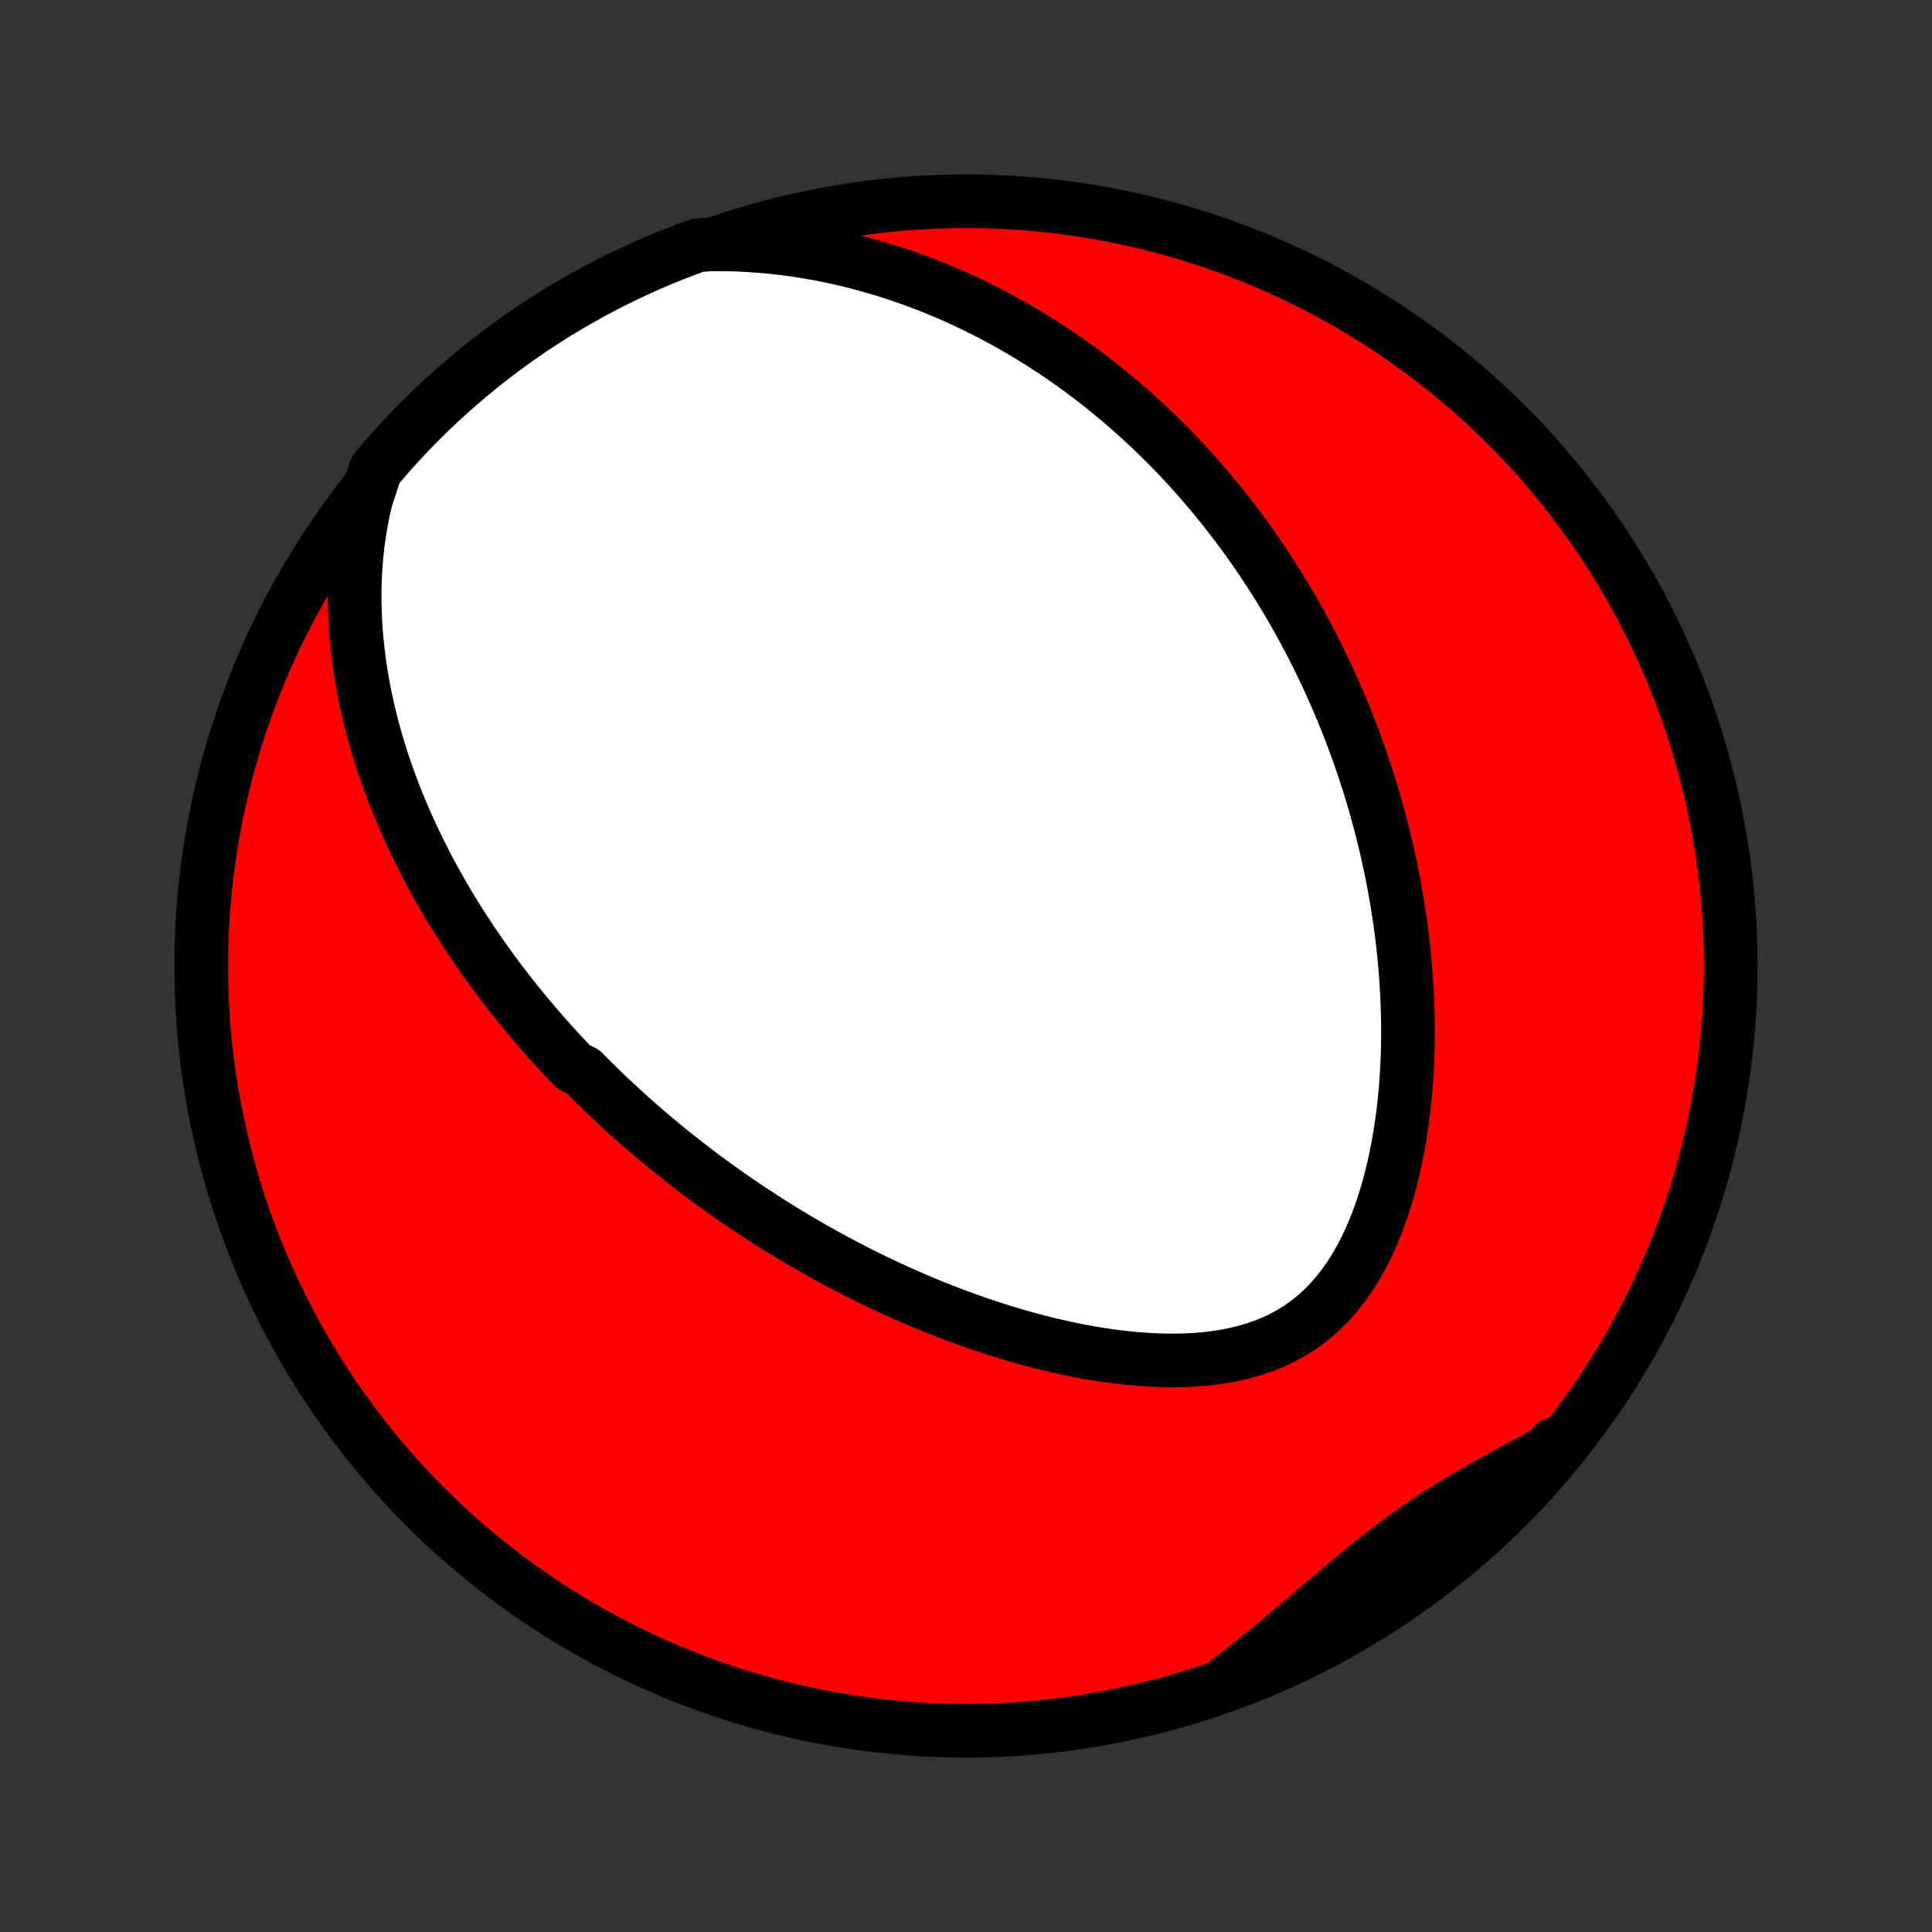 <?xml version="1.0" encoding="utf-8" standalone="no"?>
<!DOCTYPE svg PUBLIC "-//W3C//DTD SVG 1.1//EN"
  "http://www.w3.org/Graphics/SVG/1.1/DTD/svg11.dtd">
<!-- Created with matplotlib (http://matplotlib.org/) -->
<svg height="72pt" version="1.1" viewBox="0 0 72 72" width="72pt" xmlns="http://www.w3.org/2000/svg" xmlns:xlink="http://www.w3.org/1999/xlink">
 <rect x="0" y="0" width="72" height="72" fill="#333333" stroke="none"/>
 <defs>
  <style type="text/css">
*{stroke-linecap:butt;stroke-linejoin:round;}
  </style>
 </defs>
 <g id="figure_1">
  <g id="patch_1">
   <path d="
M0 72
L72 72
L72 0
L0 0
z
" style="fill:none;"/>
  </g>
  <g id="axes_1">
   <g id="PatchCollection_1">
    <defs>
     <path d="
M36 -7.5
C43.558 -7.5 50.808 -10.503 56.153 -15.848
C61.497 -21.192 64.5 -28.442 64.5 -36
C64.5 -43.558 61.497 -50.808 56.153 -56.153
C50.808 -61.497 43.558 -64.5 36 -64.5
C28.442 -64.5 21.192 -61.497 15.848 -56.153
C10.503 -50.808 7.5 -43.558 7.5 -36
C7.5 -28.442 10.503 -21.192 15.848 -15.848
C21.192 -10.503 28.442 -7.5 36 -7.5
z
" id="C0_0_a811fe30f3"/>
     <path d="
M13.641 -53.398
L13.543 -52.974
L13.46 -52.552
L13.389 -52.131
L13.332 -51.714
L13.287 -51.299
L13.253 -50.887
L13.23 -50.479
L13.218 -50.075
L13.216 -49.674
L13.223 -49.278
L13.239 -48.886
L13.263 -48.499
L13.295 -48.116
L13.335 -47.738
L13.382 -47.364
L13.435 -46.995
L13.495 -46.631
L13.561 -46.272
L13.633 -45.917
L13.71 -45.568
L13.792 -45.223
L13.879 -44.883
L13.97 -44.547
L14.066 -44.217
L14.166 -43.89
L14.269 -43.569
L14.376 -43.252
L14.487 -42.939
L14.601 -42.631
L14.717 -42.327
L14.837 -42.028
L14.96 -41.732
L15.085 -41.441
L15.212 -41.154
L15.342 -40.87
L15.474 -40.591
L15.608 -40.315
L15.744 -40.043
L15.881 -39.774
L16.021 -39.509
L16.163 -39.248
L16.305 -38.99
L16.45 -38.735
L16.596 -38.483
L16.744 -38.235
L16.893 -37.989
L17.043 -37.746
L17.195 -37.507
L17.348 -37.27
L17.502 -37.035
L17.657 -36.804
L17.814 -36.575
L17.972 -36.348
L18.131 -36.124
L18.291 -35.903
L18.452 -35.683
L18.615 -35.466
L18.778 -35.251
L18.943 -35.038
L19.108 -34.827
L19.275 -34.618
L19.443 -34.411
L19.612 -34.205
L19.782 -34.002
L19.954 -33.8
L20.126 -33.6
L20.3 -33.402
L20.475 -33.205
L20.651 -33.009
L20.828 -32.815
L21.007 -32.623
L21.187 -32.432
L21.368 -32.242
L21.735 -32.053
L21.92 -31.866
L22.107 -31.68
L22.295 -31.495
L22.485 -31.311
L22.676 -31.128
L22.869 -30.947
L23.064 -30.766
L23.26 -30.586
L23.458 -30.407
L23.658 -30.229
L23.859 -30.052
L24.063 -29.876
L24.268 -29.7
L24.476 -29.526
L24.685 -29.352
L24.896 -29.179
L25.11 -29.006
L25.326 -28.835
L25.544 -28.664
L25.764 -28.493
L25.986 -28.324
L26.212 -28.155
L26.439 -27.986
L26.669 -27.819
L26.902 -27.652
L27.137 -27.485
L27.375 -27.319
L27.616 -27.154
L27.86 -26.99
L28.107 -26.826
L28.356 -26.663
L28.609 -26.5
L28.865 -26.338
L29.124 -26.177
L29.387 -26.017
L29.653 -25.858
L29.922 -25.699
L30.195 -25.541
L30.471 -25.384
L30.751 -25.228
L31.035 -25.073
L31.322 -24.919
L31.613 -24.766
L31.908 -24.614
L32.207 -24.464
L32.51 -24.315
L32.817 -24.168
L33.127 -24.022
L33.443 -23.877
L33.762 -23.735
L34.085 -23.594
L34.412 -23.455
L34.744 -23.319
L35.08 -23.185
L35.42 -23.053
L35.764 -22.924
L36.112 -22.798
L36.464 -22.674
L36.821 -22.555
L37.181 -22.438
L37.545 -22.325
L37.913 -22.217
L38.285 -22.112
L38.66 -22.012
L39.038 -21.917
L39.42 -21.827
L39.805 -21.743
L40.192 -21.664
L40.582 -21.592
L40.974 -21.527
L41.368 -21.468
L41.763 -21.418
L42.159 -21.376
L42.556 -21.342
L42.953 -21.318
L43.35 -21.303
L43.746 -21.299
L44.139 -21.307
L44.531 -21.326
L44.919 -21.358
L45.304 -21.404
L45.684 -21.463
L46.058 -21.538
L46.426 -21.628
L46.787 -21.735
L47.139 -21.859
L47.483 -22
L47.816 -22.16
L48.139 -22.337
L48.45 -22.534
L48.75 -22.748
L49.037 -22.981
L49.312 -23.232
L49.573 -23.5
L49.822 -23.785
L50.057 -24.085
L50.28 -24.399
L50.49 -24.727
L50.687 -25.068
L50.872 -25.42
L51.044 -25.782
L51.205 -26.153
L51.355 -26.532
L51.493 -26.918
L51.62 -27.31
L51.738 -27.706
L51.845 -28.107
L51.942 -28.512
L52.03 -28.918
L52.109 -29.327
L52.18 -29.737
L52.242 -30.148
L52.296 -30.559
L52.342 -30.969
L52.38 -31.379
L52.412 -31.788
L52.436 -32.195
L52.454 -32.601
L52.465 -33.004
L52.471 -33.405
L52.47 -33.803
L52.463 -34.199
L52.451 -34.592
L52.434 -34.981
L52.412 -35.367
L52.385 -35.75
L52.353 -36.13
L52.316 -36.506
L52.276 -36.878
L52.231 -37.246
L52.182 -37.611
L52.129 -37.972
L52.073 -38.329
L52.013 -38.683
L51.95 -39.033
L51.883 -39.378
L51.813 -39.721
L51.74 -40.059
L51.665 -40.394
L51.586 -40.724
L51.505 -41.052
L51.421 -41.375
L51.334 -41.695
L51.245 -42.012
L51.154 -42.325
L51.06 -42.635
L50.964 -42.941
L50.865 -43.244
L50.765 -43.543
L50.662 -43.84
L50.558 -44.133
L50.451 -44.423
L50.343 -44.711
L50.232 -44.995
L50.12 -45.276
L50.005 -45.555
L49.889 -45.831
L49.771 -46.104
L49.651 -46.374
L49.53 -46.642
L49.407 -46.908
L49.281 -47.171
L49.155 -47.431
L49.026 -47.69
L48.896 -47.946
L48.764 -48.2
L48.63 -48.451
L48.494 -48.701
L48.357 -48.948
L48.218 -49.194
L48.077 -49.437
L47.934 -49.679
L47.789 -49.919
L47.643 -50.157
L47.494 -50.393
L47.344 -50.628
L47.192 -50.861
L47.038 -51.092
L46.882 -51.322
L46.724 -51.551
L46.564 -51.778
L46.402 -52.003
L46.237 -52.227
L46.071 -52.45
L45.902 -52.671
L45.731 -52.891
L45.558 -53.11
L45.383 -53.327
L45.205 -53.543
L45.024 -53.758
L44.841 -53.972
L44.655 -54.185
L44.467 -54.397
L44.276 -54.607
L44.083 -54.816
L43.886 -55.025
L43.686 -55.232
L43.484 -55.438
L43.278 -55.643
L43.07 -55.846
L42.858 -56.049
L42.642 -56.251
L42.424 -56.451
L42.202 -56.651
L41.976 -56.849
L41.746 -57.046
L41.513 -57.241
L41.276 -57.436
L41.035 -57.629
L40.79 -57.821
L40.541 -58.011
L40.288 -58.2
L40.03 -58.388
L39.767 -58.574
L39.5 -58.758
L39.229 -58.941
L38.952 -59.121
L38.671 -59.3
L38.384 -59.477
L38.093 -59.652
L37.795 -59.824
L37.493 -59.995
L37.185 -60.162
L36.872 -60.327
L36.553 -60.489
L36.227 -60.649
L35.896 -60.805
L35.559 -60.957
L35.216 -61.106
L34.866 -61.252
L34.51 -61.393
L34.148 -61.53
L33.779 -61.663
L33.403 -61.791
L33.021 -61.913
L32.632 -62.031
L32.237 -62.142
L31.835 -62.248
L31.425 -62.347
L31.01 -62.439
L30.587 -62.525
L30.158 -62.602
L29.723 -62.672
L29.281 -62.733
L28.833 -62.785
L28.379 -62.827
L27.919 -62.86
L27.453 -62.883
L26.982 -62.894
L26.469 -62.894
L26.002 -62.859
L25.538 -62.689
L25.077 -62.51
L24.619 -62.324
L24.165 -62.129
L23.714 -61.926
L23.267 -61.716
L22.824 -61.498
L22.385 -61.271
L21.95 -61.038
L21.519 -60.796
L21.093 -60.547
L20.672 -60.291
L20.255 -60.027
L19.842 -59.756
L19.435 -59.477
L19.033 -59.192
L18.636 -58.899
L18.244 -58.599
L17.858 -58.293
L17.477 -57.98
L17.102 -57.66
L16.732 -57.333
L16.369 -57
L16.011 -56.661
L15.66 -56.315
L15.314 -55.963
L14.975 -55.605
L14.643 -55.241
L14.317 -54.871
L13.997 -54.495
z
" id="C0_1_8cbb05ca64"/>
     <path d="
M45.487 -9.135
L45.869 -9.424
L46.248 -9.717
L46.625 -10.014
L46.999 -10.316
L47.37 -10.62
L47.74 -10.927
L48.107 -11.235
L48.472 -11.545
L48.836 -11.855
L49.198 -12.164
L49.56 -12.473
L49.92 -12.779
L50.281 -13.082
L50.641 -13.381
L51.002 -13.676
L51.365 -13.965
L51.729 -14.248
L52.094 -14.525
L52.462 -14.794
L52.833 -15.057
L53.206 -15.312
L53.582 -15.56
L53.961 -15.802
L54.343 -16.037
L54.727 -16.266
L55.114 -16.49
L55.502 -16.709
L55.892 -16.925
L56.283 -17.138
L56.674 -17.349
L57.066 -17.558
L57.458 -17.767
L57.848 -17.975
L57.928 -18.184
L57.607 -17.795
L57.279 -17.415
L56.945 -17.041
L56.605 -16.673
L56.258 -16.31
L55.905 -15.953
L55.546 -15.603
L55.181 -15.259
L54.81 -14.921
L54.434 -14.589
L54.051 -14.264
L53.664 -13.946
L53.271 -13.634
L52.873 -13.329
L52.469 -13.031
L52.061 -12.74
L51.647 -12.456
L51.229 -12.18
L50.806 -11.91
L50.379 -11.648
L49.948 -11.393
L49.512 -11.146
L49.072 -10.906
L48.628 -10.675
L48.18 -10.45
L47.728 -10.234
L47.273 -10.025
L46.815 -9.824
L46.353 -9.632
z
" id="C0_2_e769333e3c"/>
    </defs>
    <g clip-path="url(#p1bffca34e9)">
     <use style="fill:#ff0000;stroke:#000000;stroke-width:2.0;" x="0.0" xlink:href="#C0_0_a811fe30f3" y="72.0"/>
    </g>
    <g clip-path="url(#p1bffca34e9)">
     <use style="fill:#ffffff;stroke:#000000;stroke-width:2.0;" x="0.0" xlink:href="#C0_1_8cbb05ca64" y="72.0"/>
    </g>
    <g clip-path="url(#p1bffca34e9)">
     <use style="fill:#ffffff;stroke:#000000;stroke-width:2.0;" x="0.0" xlink:href="#C0_2_e769333e3c" y="72.0"/>
    </g>
   </g>
  </g>
 </g>
 <defs>
  <clipPath id="p1bffca34e9">
   <rect height="72.0" width="72.0" x="0.0" y="0.0"/>
  </clipPath>
 </defs>
</svg>
